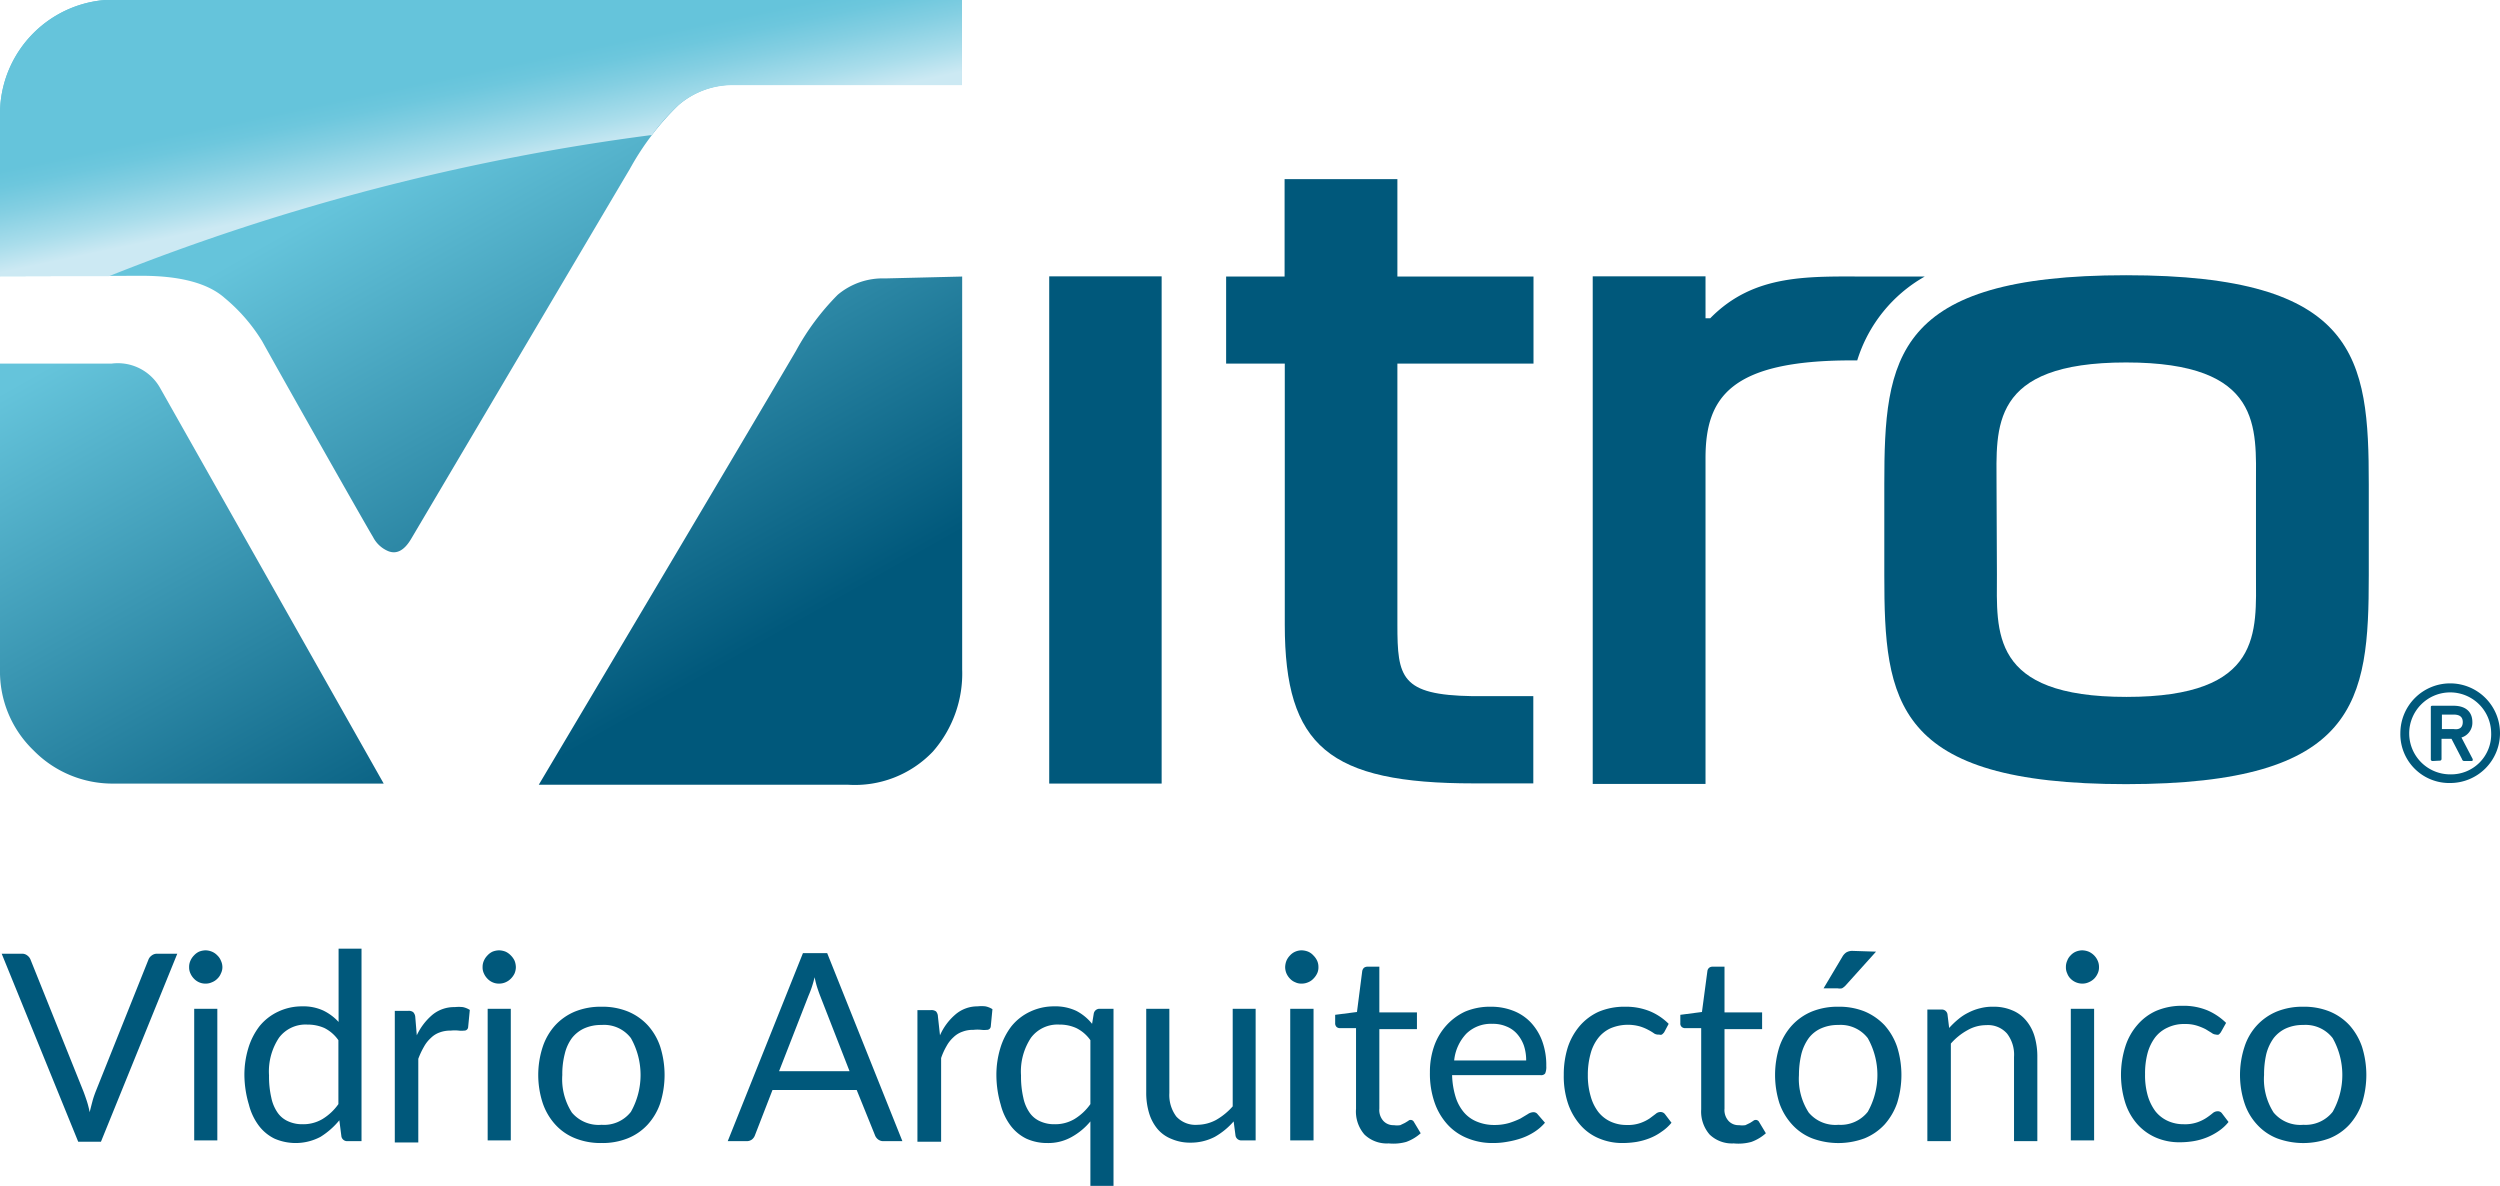 <svg id="Layer_1" data-name="Layer 1" xmlns="http://www.w3.org/2000/svg" xmlns:xlink="http://www.w3.org/1999/xlink" viewBox="0 0 132.98 63.08"><defs><style>.cls-1{fill:url(#linear-gradient);}.cls-2{fill:#00587b;}.cls-3{fill:url(#linear-gradient-2);}</style><linearGradient id="linear-gradient" x1="47.34" y1="36.4" x2="62.93" y2="63.9" gradientUnits="userSpaceOnUse"><stop offset="0" stop-color="#65c4db"/><stop offset="1" stop-color="#00587b"/></linearGradient><linearGradient id="linear-gradient-2" x1="54.88" y1="45.36" x2="51.86" y2="30.91" gradientUnits="userSpaceOnUse"><stop offset="0.64" stop-color="#cce9f3"/><stop offset="0.73" stop-color="#a9ddeb"/><stop offset="0.85" stop-color="#84cfe2"/><stop offset="0.94" stop-color="#6dc7dd"/><stop offset="1" stop-color="#65c4db"/></linearGradient></defs><path class="cls-1" d="M27,41.71V33.1A6.08,6.08,0,0,1,33.07,27h45.1v4.53H66.09a4.42,4.42,0,0,0-3,1.08,14.35,14.35,0,0,0-2.6,3.42c-.25.41-8.73,14.77-11.63,19.67-.36.6-.76.81-1.2.64a1.6,1.6,0,0,1-.82-.76c-.27-.43-4.47-7.84-5.89-10.4a9.27,9.27,0,0,0-2-2.31c-.88-.78-2.35-1.18-4.42-1.18Zm8.49,5.9a2.58,2.58,0,0,0-2.55-1.25H27V62.63a5.82,5.82,0,0,0,1.79,4.31,5.88,5.88,0,0,0,4.3,1.76H47.41Zm42.69-5.88v20.9A6.3,6.3,0,0,1,76.62,67a5.73,5.73,0,0,1-4.54,1.76H55.66c.25-.42,10.61-17.85,13.67-23.06a13.06,13.06,0,0,1,2.23-3,3.71,3.71,0,0,1,2.52-.87Z" transform="translate(-27 -27.02)"/><path class="cls-2" d="M140.09,41.66c-12.35,0-12.86,4.4-12.86,11.11v4.85c0,6.71.51,11.11,12.86,11.11S153,64.33,153,57.62V52.77C153,46.06,152.43,41.66,140.09,41.66ZM133.2,52.83c0-3.06-.4-6.53,6.89-6.53S147,49.77,147,52.83v4.73c0,3.06.4,6.53-6.89,6.53s-6.89-3.47-6.89-6.53Z" transform="translate(-27 -27.02)"/><rect class="cls-2" x="55.81" y="14.7" width="5.98" height="26.98"/><path class="cls-2" d="M108.56,64.05h-3.23c-3.82-.06-4-1-4-3.8V46.36h7.24V41.73h-7.24V36.55h-6v5.18H92.22v4.63h3.12V60.25c0,6.47,2.35,8.44,10.06,8.44h3.16Z" transform="translate(-27 -27.02)"/><path class="cls-2" d="M125.79,46.19a7.76,7.76,0,0,1,3.59-4.46h-2.93c-3.21,0-6.13-.18-8.48,2.22h-.25V41.72h-6v27h6V51.39c0-3.21,1.3-5.2,7.77-5.2Z" transform="translate(-27 -27.02)"/><path class="cls-3" d="M61.68,34.2a10.7,10.7,0,0,1,1.39-1.57,4.42,4.42,0,0,1,3-1.08H78.17V27H33.07A6.08,6.08,0,0,0,27,33.1v8.61h5.8A119.21,119.21,0,0,1,61.68,34.2Z" transform="translate(-27 -27.02)"/><path class="cls-2" d="M154.68,66a2.65,2.65,0,1,1,2.65,2.67A2.6,2.6,0,0,1,154.68,66Zm4.83,0a2.18,2.18,0,1,0-2.18,2.21A2.13,2.13,0,0,0,159.51,66ZM156.4,67.5a.09.09,0,0,1-.1-.1V64.65c0-.06,0-.09.1-.09h1.11c.64,0,1,.32,1,.87a.82.82,0,0,1-.58.82l.6,1.15c0,.06,0,.1-.06.1h-.39a.12.12,0,0,1-.12-.1l-.56-1.08h-.53s0,0,0,.06v1a.09.09,0,0,1-.1.1ZM158,65.43c0-.26-.15-.4-.48-.4h-.63s0,0,0,0v.71s0,.06,0,.06h.63C157.84,65.85,158,65.7,158,65.43Z" transform="translate(-27 -27.02)"/><path class="cls-2" d="M36.43,77.75l-4.06,10H31.16l-4.07-10h1.08a.44.44,0,0,1,.29.1.5.5,0,0,1,.17.23l2.81,7q.09.24.18.51a5.08,5.08,0,0,1,.15.59c.05-.21.1-.4.15-.59s.11-.35.17-.51l2.8-7a.48.48,0,0,1,.16-.22.46.46,0,0,1,.3-.11Z" transform="translate(-27 -27.02)"/><path class="cls-2" d="M38.83,78.46a.74.74,0,0,1-.08.34.77.77,0,0,1-.19.28.81.81,0,0,1-.29.19.77.77,0,0,1-.34.07.8.8,0,0,1-.34-.07.83.83,0,0,1-.27-.19.92.92,0,0,1-.19-.28.74.74,0,0,1-.07-.34.8.8,0,0,1,.07-.34.92.92,0,0,1,.19-.28.86.86,0,0,1,.27-.2,1,1,0,0,1,.34-.07.94.94,0,0,1,.34.07.84.84,0,0,1,.29.2.77.77,0,0,1,.19.28A.81.81,0,0,1,38.83,78.46Zm-.27,2.22v7H37.33v-7Z" transform="translate(-27 -27.02)"/><path class="cls-2" d="M46.23,77.48V87.72h-.74a.31.31,0,0,1-.33-.25l-.11-.86a4.08,4.08,0,0,1-1,.88,2.82,2.82,0,0,1-2.44.1,2.33,2.33,0,0,1-.84-.69,3.15,3.15,0,0,1-.53-1.12A5.65,5.65,0,0,1,40,84.22a4.89,4.89,0,0,1,.21-1.45,3.63,3.63,0,0,1,.59-1.16,2.8,2.8,0,0,1,1-.78,2.94,2.94,0,0,1,1.28-.28,2.53,2.53,0,0,1,1.11.22,2.7,2.7,0,0,1,.82.61v-3.9ZM45,82.35a2,2,0,0,0-.75-.65,2.19,2.19,0,0,0-.9-.18,1.76,1.76,0,0,0-1.51.7,3.24,3.24,0,0,0-.53,2,5,5,0,0,0,.12,1.18,2.15,2.15,0,0,0,.34.81,1.33,1.33,0,0,0,.57.46,1.79,1.79,0,0,0,.75.15,2,2,0,0,0,1.07-.28,2.84,2.84,0,0,0,.84-.79Z" transform="translate(-27 -27.02)"/><path class="cls-2" d="M49.17,82.09A3.21,3.21,0,0,1,50,81a1.81,1.81,0,0,1,1.19-.41,2,2,0,0,1,.43,0,1.11,1.11,0,0,1,.37.15l-.09.93a.2.2,0,0,1-.21.17,1.3,1.3,0,0,1-.29,0,1.82,1.82,0,0,0-.42,0,1.61,1.61,0,0,0-.6.1,1.24,1.24,0,0,0-.46.29,1.79,1.79,0,0,0-.37.47,4.24,4.24,0,0,0-.3.64v4.45H48v-7h.71a.38.38,0,0,1,.27.07.42.42,0,0,1,.11.27Z" transform="translate(-27 -27.02)"/><path class="cls-2" d="M54.44,78.46a.89.89,0,0,1-.07.34,1,1,0,0,1-.2.28.87.87,0,0,1-.28.19.84.84,0,0,1-.35.07.8.8,0,0,1-.34-.07.83.83,0,0,1-.27-.19.92.92,0,0,1-.19-.28.74.74,0,0,1-.07-.34.8.8,0,0,1,.07-.34.92.92,0,0,1,.19-.28.86.86,0,0,1,.27-.2,1,1,0,0,1,.34-.07,1,1,0,0,1,.35.07.9.9,0,0,1,.28.2,1,1,0,0,1,.2.28A1,1,0,0,1,54.44,78.46Zm-.27,2.22v7H52.94v-7Z" transform="translate(-27 -27.02)"/><path class="cls-2" d="M59,80.57a3.59,3.59,0,0,1,1.39.25,3,3,0,0,1,1.06.73,3.2,3.2,0,0,1,.67,1.15,5,5,0,0,1,0,3,3.24,3.24,0,0,1-.67,1.14,2.92,2.92,0,0,1-1.06.73,3.59,3.59,0,0,1-1.39.25,3.64,3.64,0,0,1-1.4-.25,2.84,2.84,0,0,1-1.06-.73,3.24,3.24,0,0,1-.67-1.14,4.81,4.81,0,0,1,0-3,3.2,3.2,0,0,1,.67-1.15,3,3,0,0,1,1.06-.73A3.64,3.64,0,0,1,59,80.57Zm0,6.28a1.81,1.81,0,0,0,1.56-.69,4,4,0,0,0,0-3.92,1.79,1.79,0,0,0-1.56-.7,2.19,2.19,0,0,0-.92.18,1.76,1.76,0,0,0-.66.52,2.32,2.32,0,0,0-.38.84,4.31,4.31,0,0,0-.13,1.12,3.29,3.29,0,0,0,.51,2A1.86,1.86,0,0,0,59,86.85Z" transform="translate(-27 -27.02)"/><path class="cls-2" d="M75,87.72H74a.44.44,0,0,1-.29-.09.5.5,0,0,1-.17-.23L72.57,85H68.09l-.93,2.4a.51.51,0,0,1-.16.23.46.46,0,0,1-.29.09h-1l4-10H71ZM72.19,84l-1.56-4q-.07-.18-.15-.42T70.33,79A5.67,5.67,0,0,1,70,80l-1.56,4Z" transform="translate(-27 -27.02)"/><path class="cls-2" d="M77,82.09A3.09,3.09,0,0,1,77.8,81,1.79,1.79,0,0,1,79,80.55a1.86,1.86,0,0,1,.42,0,1.11,1.11,0,0,1,.37.15l-.09.93a.2.2,0,0,1-.21.17,1.23,1.23,0,0,1-.28,0,1.91,1.91,0,0,0-.43,0,1.55,1.55,0,0,0-.59.1,1.28,1.28,0,0,0-.47.29,1.79,1.79,0,0,0-.37.47,3.44,3.44,0,0,0-.29.64v4.45H75.8v-7h.71a.41.41,0,0,1,.28.07.43.43,0,0,1,.1.27Z" transform="translate(-27 -27.02)"/><path class="cls-2" d="M86.23,80.68v9.43H85V86.67a3.48,3.48,0,0,1-1,.83,2.53,2.53,0,0,1-1.3.32,2.64,2.64,0,0,1-1.1-.23,2.33,2.33,0,0,1-.84-.69,3.15,3.15,0,0,1-.53-1.12A5.65,5.65,0,0,1,80,84.22a4.89,4.89,0,0,1,.21-1.45,3.63,3.63,0,0,1,.59-1.16,2.8,2.8,0,0,1,1-.78,2.94,2.94,0,0,1,1.28-.28,2.6,2.6,0,0,1,1.17.24,2.63,2.63,0,0,1,.84.69l.09-.55a.31.31,0,0,1,.33-.25ZM85,82.35a2,2,0,0,0-.74-.64,2.12,2.12,0,0,0-.91-.19,1.76,1.76,0,0,0-1.51.7,3.24,3.24,0,0,0-.53,2,5,5,0,0,0,.12,1.18,2.15,2.15,0,0,0,.34.81,1.33,1.33,0,0,0,.57.46,1.79,1.79,0,0,0,.75.15,2,2,0,0,0,1.07-.28,2.84,2.84,0,0,0,.84-.79Z" transform="translate(-27 -27.02)"/><path class="cls-2" d="M93.79,80.68v7h-.74a.31.31,0,0,1-.33-.25l-.1-.76a3.84,3.84,0,0,1-1,.82,2.76,2.76,0,0,1-1.31.31,2.46,2.46,0,0,1-1-.2,1.86,1.86,0,0,1-.75-.54,2.4,2.4,0,0,1-.44-.84,3.73,3.73,0,0,1-.15-1.09V80.68h1.23v4.49a1.91,1.91,0,0,0,.37,1.24,1.38,1.38,0,0,0,1.12.44,2.15,2.15,0,0,0,1-.26,3.48,3.48,0,0,0,.88-.72V80.68Z" transform="translate(-27 -27.02)"/><path class="cls-2" d="M97.13,78.46a.74.74,0,0,1-.07.34,1,1,0,0,1-.2.28.77.77,0,0,1-.28.19.84.84,0,0,1-.35.07.72.72,0,0,1-.33-.07.77.77,0,0,1-.28-.19.92.92,0,0,1-.19-.28.89.89,0,0,1-.07-.34,1,1,0,0,1,.07-.34.92.92,0,0,1,.19-.28.8.8,0,0,1,.28-.2.88.88,0,0,1,.33-.07,1,1,0,0,1,.35.07.8.8,0,0,1,.28.2,1,1,0,0,1,.2.28A.8.8,0,0,1,97.13,78.46Zm-.26,2.22v7H95.63v-7Z" transform="translate(-27 -27.02)"/><path class="cls-2" d="M100.87,87.84a1.71,1.71,0,0,1-1.29-.47A1.86,1.86,0,0,1,99.13,86V81.71h-.85a.28.28,0,0,1-.18-.06.27.27,0,0,1-.08-.21V81l1.16-.15.28-2.18a.35.35,0,0,1,.09-.17.32.32,0,0,1,.2-.06h.62v2.43h2v.89h-2v4.23a.86.86,0,0,0,.22.66.72.72,0,0,0,.55.22,1.11,1.11,0,0,0,.34,0l.25-.12.18-.11a.17.17,0,0,1,.12-.05.2.2,0,0,1,.18.11l.36.6a2.35,2.35,0,0,1-.77.46A2.52,2.52,0,0,1,100.87,87.84Z" transform="translate(-27 -27.02)"/><path class="cls-2" d="M109.18,86.74a2.56,2.56,0,0,1-.55.48,3.17,3.17,0,0,1-.69.34,4.58,4.58,0,0,1-.75.19,4.08,4.08,0,0,1-.77.07,3.49,3.49,0,0,1-1.35-.25,2.86,2.86,0,0,1-1.06-.72,3.36,3.36,0,0,1-.7-1.18,4.69,4.69,0,0,1-.25-1.61,4.16,4.16,0,0,1,.22-1.38,3.22,3.22,0,0,1,.65-1.11,3.13,3.13,0,0,1,1-.74,3.4,3.4,0,0,1,1.38-.26,3.2,3.2,0,0,1,1.17.21,2.55,2.55,0,0,1,.93.61,2.93,2.93,0,0,1,.62,1,3.73,3.73,0,0,1,.22,1.34.87.87,0,0,1-.06.39.27.27,0,0,1-.24.09h-4.71a4.34,4.34,0,0,0,.19,1.17,2.32,2.32,0,0,0,.45.82,1.78,1.78,0,0,0,.7.49,2.37,2.37,0,0,0,.9.17,2.78,2.78,0,0,0,.81-.11,4.67,4.67,0,0,0,.58-.23l.4-.24a.56.56,0,0,1,.29-.1.27.27,0,0,1,.23.11Zm-1-3.31a2.47,2.47,0,0,0-.12-.79,1.91,1.91,0,0,0-.36-.62,1.47,1.47,0,0,0-.57-.4,1.79,1.79,0,0,0-.75-.14A1.87,1.87,0,0,0,105,82a2.42,2.42,0,0,0-.65,1.43Z" transform="translate(-27 -27.02)"/><path class="cls-2" d="M115.52,81.93a.68.68,0,0,1-.12.12.21.21,0,0,1-.15,0A.42.42,0,0,1,115,82a2.48,2.48,0,0,0-.31-.19,2.43,2.43,0,0,0-.45-.19,2.38,2.38,0,0,0-1.58.1,1.78,1.78,0,0,0-.66.53,2.34,2.34,0,0,0-.4.84,4.21,4.21,0,0,0-.14,1.11,3.91,3.91,0,0,0,.15,1.13,2.44,2.44,0,0,0,.41.84,1.78,1.78,0,0,0,.65.51,2,2,0,0,0,.85.18,2,2,0,0,0,.75-.11,2.15,2.15,0,0,0,.48-.24l.32-.24a.38.38,0,0,1,.25-.1.3.3,0,0,1,.24.11l.35.46a2.4,2.4,0,0,1-.53.48,2.87,2.87,0,0,1-.62.34,3.58,3.58,0,0,1-.71.2,4.74,4.74,0,0,1-.75.06,3.14,3.14,0,0,1-1.23-.24,2.66,2.66,0,0,1-1-.71,3.35,3.35,0,0,1-.66-1.14,4.56,4.56,0,0,1-.23-1.53,4.86,4.86,0,0,1,.21-1.46,3.39,3.39,0,0,1,.64-1.15,2.93,2.93,0,0,1,1-.75,3.49,3.49,0,0,1,1.42-.27,3.36,3.36,0,0,1,1.31.24,3.08,3.08,0,0,1,1,.67Z" transform="translate(-27 -27.02)"/><path class="cls-2" d="M119.22,87.84a1.71,1.71,0,0,1-1.28-.47,1.86,1.86,0,0,1-.45-1.34V81.71h-.85a.28.28,0,0,1-.18-.06.24.24,0,0,1-.08-.21V81l1.15-.15.29-2.18a.28.28,0,0,1,.09-.17.29.29,0,0,1,.19-.06h.63v2.43h2v.89h-2v4.23a.86.86,0,0,0,.22.66.71.71,0,0,0,.55.22,1.16,1.16,0,0,0,.34,0l.25-.12.17-.11a.2.2,0,0,1,.13-.05.2.2,0,0,1,.18.11l.36.6a2.35,2.35,0,0,1-.77.46A2.57,2.57,0,0,1,119.22,87.84Z" transform="translate(-27 -27.02)"/><path class="cls-2" d="M124.79,80.57a3.62,3.62,0,0,1,1.39.25,3.14,3.14,0,0,1,1.06.73,3.35,3.35,0,0,1,.67,1.15,5,5,0,0,1,0,3,3.4,3.4,0,0,1-.67,1.14,3,3,0,0,1-1.06.73,4,4,0,0,1-2.79,0,2.84,2.84,0,0,1-1.06-.73,3.27,3.27,0,0,1-.68-1.14,5,5,0,0,1,0-3,3.22,3.22,0,0,1,.68-1.15,3,3,0,0,1,1.06-.73A3.64,3.64,0,0,1,124.79,80.57Zm0,6.28a1.84,1.84,0,0,0,1.56-.69,4,4,0,0,0,0-3.92,1.82,1.82,0,0,0-1.56-.7,2.19,2.19,0,0,0-.92.18,1.68,1.68,0,0,0-.66.52,2.51,2.51,0,0,0-.39.84,4.78,4.78,0,0,0-.13,1.12,3.29,3.29,0,0,0,.52,2A1.85,1.85,0,0,0,124.79,86.85Zm2-9.21-1.62,1.8a.77.77,0,0,1-.19.15.57.57,0,0,1-.24,0H124l1-1.68a.68.68,0,0,1,.21-.23.63.63,0,0,1,.34-.08Z" transform="translate(-27 -27.02)"/><path class="cls-2" d="M130.68,81.7a4.34,4.34,0,0,1,.49-.47,2.62,2.62,0,0,1,.54-.35,2.72,2.72,0,0,1,.62-.23,2.54,2.54,0,0,1,.7-.08,2.46,2.46,0,0,1,1,.19,1.85,1.85,0,0,1,.74.54,2.34,2.34,0,0,1,.45.84,3.8,3.8,0,0,1,.15,1.1v4.48h-1.24V83.24a1.84,1.84,0,0,0-.37-1.24,1.34,1.34,0,0,0-1.11-.45,2,2,0,0,0-1,.27,3.24,3.24,0,0,0-.88.71v5.19h-1.25v-7h.75a.3.3,0,0,1,.32.25Z" transform="translate(-27 -27.02)"/><path class="cls-2" d="M138.65,78.46a.74.74,0,0,1-.07.34.92.92,0,0,1-.19.28.91.91,0,0,1-.29.19.8.8,0,0,1-.34.07.88.88,0,0,1-.62-.26.75.75,0,0,1-.18-.28.74.74,0,0,1-.07-.34.8.8,0,0,1,.07-.34.75.75,0,0,1,.18-.28.8.8,0,0,1,.28-.2.94.94,0,0,1,.34-.07,1,1,0,0,1,.34.07.94.94,0,0,1,.29.2.92.92,0,0,1,.19.28A.8.8,0,0,1,138.65,78.46Zm-.26,2.22v7h-1.24v-7Z" transform="translate(-27 -27.02)"/><path class="cls-2" d="M145.13,81.93a.65.65,0,0,1-.11.12.24.24,0,0,1-.15,0,.4.4,0,0,1-.23-.09l-.31-.19a2.91,2.91,0,0,0-.46-.19,2,2,0,0,0-.65-.09,2,2,0,0,0-.92.19,1.74,1.74,0,0,0-.67.53,2.52,2.52,0,0,0-.4.84,4.23,4.23,0,0,0-.13,1.11,3.93,3.93,0,0,0,.14,1.13,2.63,2.63,0,0,0,.41.84,1.78,1.78,0,0,0,.65.51,2,2,0,0,0,.85.18,2,2,0,0,0,.75-.11,2.15,2.15,0,0,0,.48-.24,3.78,3.78,0,0,0,.32-.24.41.41,0,0,1,.26-.1.27.27,0,0,1,.23.11l.35.46a2.36,2.36,0,0,1-.52.48,3.2,3.2,0,0,1-.63.34,3.4,3.4,0,0,1-.71.2,4.56,4.56,0,0,1-.75.06,3.14,3.14,0,0,1-1.23-.24,2.83,2.83,0,0,1-1-.71,3.18,3.18,0,0,1-.65-1.14,5,5,0,0,1,0-3,3.23,3.23,0,0,1,.64-1.15,2.84,2.84,0,0,1,1-.75,3.48,3.48,0,0,1,1.41-.27,3.33,3.33,0,0,1,1.31.24,3.24,3.24,0,0,1,1,.67Z" transform="translate(-27 -27.02)"/><path class="cls-2" d="M149.52,80.57a3.62,3.62,0,0,1,1.39.25,3,3,0,0,1,1.06.73,3.35,3.35,0,0,1,.67,1.15,5,5,0,0,1,0,3,3.4,3.4,0,0,1-.67,1.14,2.92,2.92,0,0,1-1.06.73,4,4,0,0,1-2.79,0,2.84,2.84,0,0,1-1.06-.73,3.1,3.1,0,0,1-.67-1.14,4.81,4.81,0,0,1,0-3,3.06,3.06,0,0,1,.67-1.15,3,3,0,0,1,1.06-.73A3.64,3.64,0,0,1,149.52,80.57Zm0,6.28a1.84,1.84,0,0,0,1.56-.69,4,4,0,0,0,0-3.92,1.82,1.82,0,0,0-1.56-.7,2.19,2.19,0,0,0-.92.18,1.76,1.76,0,0,0-.66.52,2.51,2.51,0,0,0-.39.84,4.81,4.81,0,0,0-.12,1.12,3.29,3.29,0,0,0,.51,2A1.85,1.85,0,0,0,149.52,86.85Z" transform="translate(-27 -27.02)"/></svg>